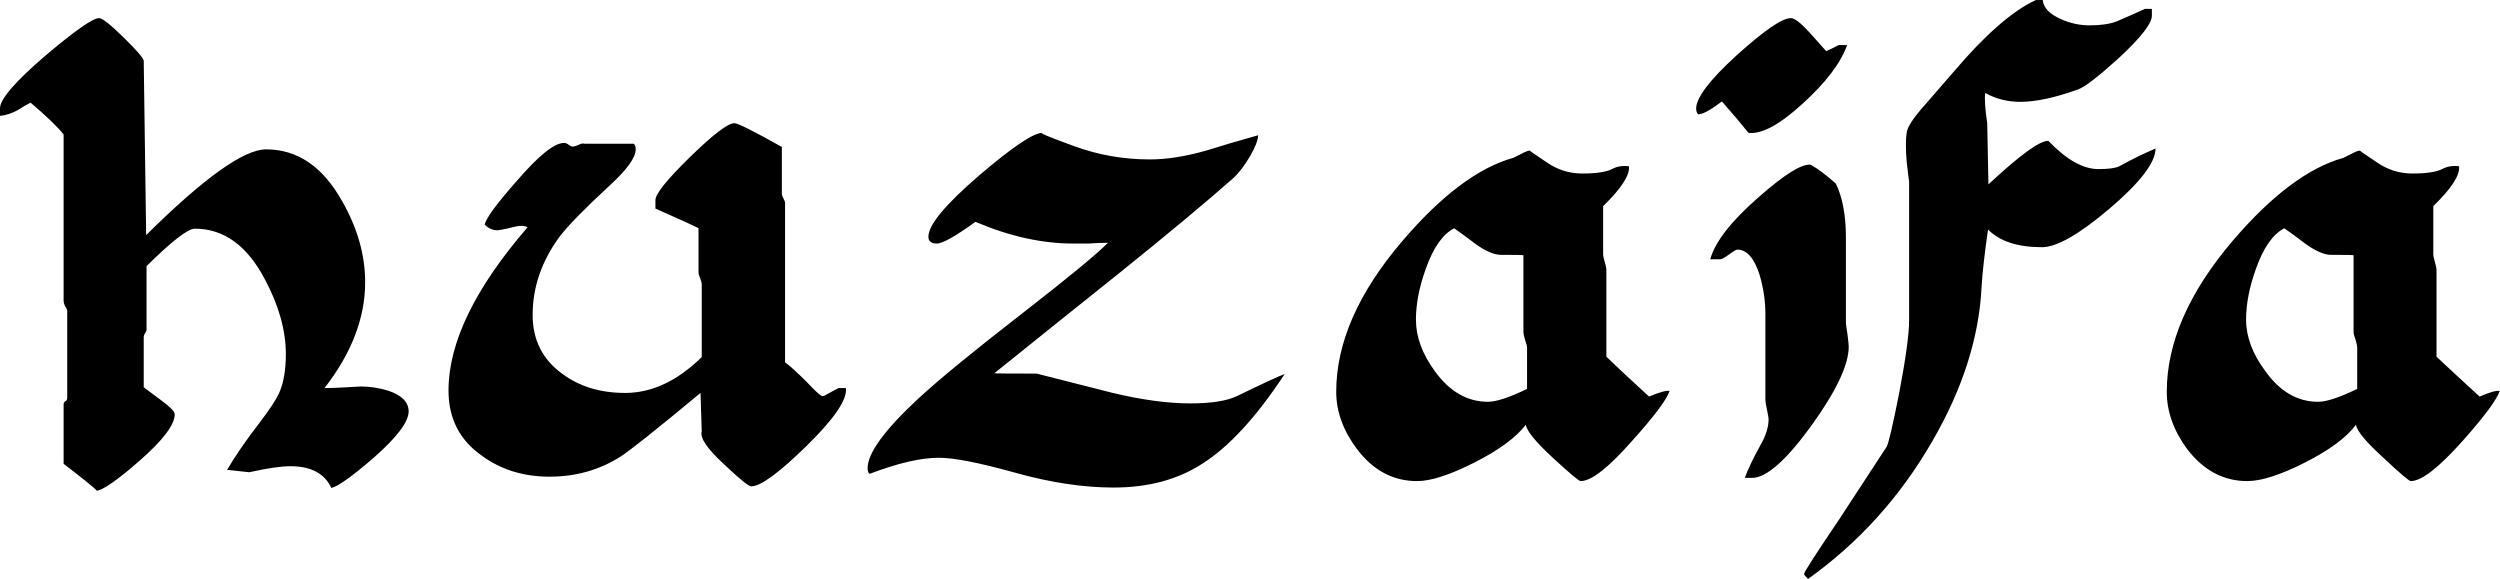 <svg data-v-423bf9ae="" xmlns="http://www.w3.org/2000/svg" viewBox="0 0 259.068 60" class="font"><!----><!----><!----><g data-v-423bf9ae="" id="62d81ae1-bb4f-4913-b599-e70e07cc28d7" fill="black" transform="matrix(4.172,0,0,4.172,-0.876,-3.046)"><path d="M10.36 10.95L10.36 10.95L10.36 10.95Q10.36 11.34 9.48 12.11L9.48 12.11L9.48 12.11Q8.68 12.80 8.44 12.85L8.44 12.85L8.44 12.85Q8.19 12.31 7.42 12.31L7.42 12.31L7.42 12.31Q7.08 12.31 6.40 12.46L6.40 12.46L5.85 12.40L5.85 12.40Q6.17 11.86 6.65 11.24L6.65 11.24L6.65 11.24Q7.03 10.74 7.14 10.50L7.14 10.50L7.14 10.50Q7.31 10.12 7.31 9.53L7.31 9.53L7.31 9.53Q7.31 8.64 6.79 7.67L6.79 7.67L6.79 7.67Q6.13 6.41 5.05 6.41L5.05 6.41L5.05 6.41Q4.79 6.41 3.85 7.34L3.85 7.34L3.85 8.92L3.85 8.92Q3.85 8.96 3.81 9.01L3.81 9.01L3.81 9.01Q3.78 9.06 3.78 9.10L3.78 9.10L3.78 10.35L3.78 10.35Q3.78 10.35 4.21 10.67L4.21 10.67L4.21 10.67Q4.55 10.92 4.55 11.02L4.55 11.02L4.55 11.02Q4.55 11.41 3.67 12.18L3.67 12.18L3.67 12.18Q2.88 12.87 2.62 12.92L2.62 12.92L2.62 12.92Q2.53 12.82 1.79 12.25L1.79 12.25L1.79 10.78L1.79 10.78Q1.79 10.72 1.83 10.70L1.83 10.70L1.83 10.70Q1.88 10.67 1.88 10.61L1.88 10.61L1.88 8.46L1.88 8.46Q1.88 8.41 1.83 8.34L1.83 8.34L1.83 8.34Q1.79 8.26 1.79 8.20L1.79 8.20L1.79 4.07L1.79 4.07Q1.57 3.79 0.97 3.28L0.97 3.28L0.97 3.28Q0.81 3.36 0.66 3.46L0.66 3.46L0.66 3.46Q0.45 3.58 0.21 3.61L0.21 3.61L0.21 3.42L0.21 3.42Q0.21 3.08 1.34 2.11L1.34 2.11L1.34 2.11Q2.44 1.18 2.67 1.18L2.67 1.18L2.67 1.18Q2.79 1.18 3.28 1.66L3.28 1.66L3.28 1.66Q3.77 2.14 3.78 2.24L3.78 2.24L3.84 6.57L3.84 6.57Q5.99 4.44 6.82 4.44L6.82 4.44L6.82 4.44Q7.99 4.44 8.71 5.73L8.71 5.73L8.71 5.73Q9.28 6.73 9.28 7.74L9.28 7.74L9.28 7.74Q9.28 9.07 8.27 10.37L8.27 10.37L8.27 10.37Q8.46 10.37 8.81 10.35L8.81 10.35L8.81 10.35Q9.16 10.33 9.17 10.33L9.17 10.33L9.17 10.33Q9.51 10.33 9.84 10.43L9.84 10.43L9.84 10.43Q10.36 10.60 10.36 10.95ZM21.04 10.37L21.22 10.37L21.22 10.37Q21.28 10.79 20.25 11.80L20.25 11.80L20.25 11.80Q19.22 12.81 18.87 12.81L18.87 12.81L18.87 12.81Q18.77 12.81 18.17 12.24L18.17 12.24L18.17 12.24Q17.57 11.68 17.64 11.45L17.64 11.45L17.61 10.49L17.61 10.49Q15.96 11.86 15.61 12.08L15.61 12.08L15.61 12.08Q14.83 12.57 13.86 12.57L13.86 12.57L13.86 12.57Q12.89 12.57 12.18 12.05L12.18 12.05L12.18 12.05Q11.35 11.47 11.35 10.43L11.35 10.43L11.35 10.43Q11.35 8.65 13.31 6.38L13.31 6.38L13.31 6.38Q13.27 6.34 13.16 6.34L13.16 6.34L13.16 6.34Q13.06 6.34 12.84 6.40L12.84 6.40L12.84 6.40Q12.61 6.45 12.57 6.45L12.57 6.45L12.57 6.45Q12.39 6.45 12.25 6.31L12.25 6.31L12.25 6.31Q12.29 6.08 13.05 5.22L13.05 5.22L13.05 5.22Q13.86 4.28 14.22 4.28L14.22 4.28L14.22 4.28Q14.28 4.28 14.34 4.33L14.34 4.33L14.34 4.33Q14.39 4.37 14.43 4.37L14.43 4.37L14.43 4.37Q14.49 4.37 14.58 4.33L14.58 4.33L14.58 4.33Q14.67 4.28 14.73 4.30L14.73 4.30L15.95 4.30L15.95 4.30Q16.00 4.34 16.00 4.44L16.00 4.44L16.00 4.44Q16.00 4.75 15.34 5.35L15.34 5.35L15.34 5.35Q14.42 6.20 14.10 6.62L14.10 6.62L14.10 6.62Q13.44 7.53 13.44 8.55L13.44 8.55L13.44 8.55Q13.44 9.48 14.17 10.01L14.17 10.01L14.17 10.01Q14.81 10.49 15.74 10.49L15.74 10.49L15.74 10.49Q16.73 10.49 17.64 9.60L17.64 9.60L17.64 7.78L17.64 7.78Q17.64 7.74 17.60 7.64L17.60 7.64L17.60 7.64Q17.56 7.55 17.56 7.49L17.56 7.49L17.56 6.40L17.56 6.40Q17.46 6.34 16.49 5.91L16.49 5.91L16.49 5.70L16.49 5.70Q16.49 5.47 17.35 4.63L17.35 4.63L17.35 4.63Q18.21 3.79 18.45 3.79L18.45 3.79L18.45 3.79Q18.58 3.79 19.63 4.38L19.63 4.38L19.63 5.54L19.63 5.54Q19.63 5.59 19.67 5.66L19.67 5.66L19.67 5.66Q19.71 5.73 19.71 5.77L19.71 5.77L19.71 9.73L19.71 9.73Q19.87 9.84 20.26 10.23L20.26 10.23L20.26 10.23Q20.58 10.57 20.64 10.57L20.64 10.57L20.64 10.57Q20.68 10.57 20.83 10.48L20.83 10.48L20.83 10.48Q20.99 10.39 21.04 10.37L21.04 10.37ZM32.12 10.02L32.12 10.02L32.12 10.02Q31.07 11.62 30.07 12.25L30.07 12.25L30.07 12.25Q29.16 12.84 27.87 12.84L27.87 12.84L27.87 12.84Q26.74 12.84 25.42 12.47L25.42 12.47L25.42 12.47Q24.09 12.10 23.53 12.10L23.53 12.10L23.53 12.10Q22.86 12.10 21.81 12.50L21.81 12.50L21.81 12.50Q21.76 12.46 21.76 12.36L21.76 12.36L21.76 12.36Q21.76 11.80 23.02 10.63L23.02 10.63L23.02 10.63Q23.80 9.91 25.62 8.50L25.62 8.50L25.62 8.50Q27.33 7.17 27.73 6.76L27.73 6.76L27.73 6.76Q27.55 6.76 27.23 6.78L27.23 6.78L27.23 6.78Q26.87 6.78 26.88 6.78L26.88 6.78L26.88 6.78Q25.70 6.78 24.44 6.24L24.44 6.24L24.44 6.24Q23.69 6.78 23.48 6.78L23.48 6.78L23.48 6.78Q23.27 6.78 23.27 6.61L23.27 6.61L23.27 6.61Q23.27 6.17 24.54 5.08L24.54 5.08L24.54 5.08Q25.77 4.03 26.10 4.03L26.10 4.03L26.10 4.03Q25.98 4.03 26.89 4.36L26.89 4.36L26.89 4.36Q27.79 4.69 28.77 4.69L28.77 4.69L28.77 4.69Q29.40 4.69 30.17 4.47L30.17 4.47L30.17 4.47Q30.81 4.27 31.46 4.09L31.46 4.09L31.46 4.09Q31.46 4.26 31.26 4.61L31.26 4.61L31.26 4.61Q31.05 4.96 30.86 5.14L30.86 5.14L30.86 5.14Q29.83 6.05 27.99 7.53L27.99 7.53L27.99 7.53Q26.45 8.76 24.91 10.00L24.91 10.00L24.91 10.00Q24.92 10.01 25.96 10.01L25.96 10.01L25.96 10.01Q26.89 10.25 27.85 10.49L27.85 10.49L27.85 10.49Q28.94 10.75 29.78 10.75L29.78 10.75L29.78 10.75Q30.55 10.75 30.93 10.57L30.93 10.57L30.93 10.57Q31.92 10.09 32.12 10.02ZM41.68 10.44L41.68 10.44L41.68 10.44Q41.57 10.77 40.75 11.68L40.75 11.68L40.75 11.68Q39.87 12.68 39.47 12.68L39.47 12.68L39.47 12.68Q39.41 12.68 38.79 12.11L38.79 12.11L38.79 12.11Q38.14 11.51 38.11 11.28L38.11 11.28L38.11 11.28Q37.74 11.76 36.83 12.22L36.83 12.22L36.83 12.22Q35.92 12.68 35.41 12.68L35.41 12.68L35.41 12.68Q34.52 12.68 33.92 11.89L33.92 11.89L33.92 11.89Q33.40 11.20 33.40 10.46L33.40 10.46L33.40 10.46Q33.40 8.64 35.04 6.72L35.04 6.72L35.04 6.72Q36.50 5.01 37.80 4.65L37.80 4.65L37.80 4.65Q37.84 4.63 38.00 4.55L38.00 4.55L38.00 4.55Q38.15 4.47 38.21 4.47L38.21 4.47L38.21 4.47Q38.19 4.47 38.61 4.75L38.61 4.75L38.61 4.75Q39.02 5.04 39.51 5.04L39.51 5.04L39.51 5.04Q40.03 5.04 40.25 4.93L40.25 4.93L40.25 4.93Q40.43 4.83 40.67 4.86L40.67 4.86L40.67 4.86Q40.71 5.19 40.03 5.85L40.03 5.85L40.03 7.04L40.03 7.04Q40.03 7.10 40.07 7.24L40.07 7.24L40.07 7.24Q40.11 7.38 40.11 7.42L40.11 7.42L40.11 9.59L40.11 9.59Q40.47 9.94 41.17 10.58L41.17 10.58L41.17 10.58Q41.55 10.42 41.68 10.44ZM38.14 10.39L38.14 10.39L38.14 9.37L38.14 9.37Q38.14 9.31 38.09 9.17L38.09 9.17L38.09 9.17Q38.05 9.03 38.05 8.99L38.05 8.99L38.05 7.07L38.05 7.07Q38.02 7.06 37.49 7.06L37.49 7.06L37.49 7.06Q37.24 7.06 36.86 6.79L36.86 6.79L36.86 6.79Q36.60 6.59 36.33 6.40L36.33 6.40L36.33 6.40Q35.90 6.62 35.62 7.42L35.62 7.42L35.62 7.42Q35.38 8.09 35.38 8.67L35.38 8.67L35.38 8.67Q35.38 9.31 35.85 9.95L35.85 9.95L35.85 9.95Q36.40 10.71 37.17 10.71L37.17 10.71L37.17 10.71Q37.48 10.71 38.14 10.39ZM45.88 1.85L46.09 1.85L46.09 1.85Q45.85 2.52 44.99 3.30L44.99 3.30L44.99 3.30Q44.13 4.09 43.64 4.03L43.64 4.03L43.64 4.03Q43.41 3.74 42.98 3.25L42.98 3.25L42.98 3.25Q42.56 3.57 42.39 3.57L42.39 3.57L42.39 3.57Q42.34 3.51 42.34 3.43L42.34 3.43L42.34 3.43Q42.34 3.02 43.35 2.10L43.35 2.10L43.35 2.10Q44.37 1.18 44.69 1.18L44.69 1.18L44.69 1.18Q44.83 1.18 45.15 1.53L45.15 1.53L45.15 1.53Q45.36 1.76 45.57 2.00L45.57 2.00L45.57 2.00Q45.67 1.96 45.88 1.85L45.88 1.85ZM46.13 9.34L46.13 9.34L46.13 9.34Q46.13 10.02 45.19 11.32L45.19 11.32L45.19 11.32Q44.25 12.61 43.72 12.60L43.72 12.60L43.55 12.60L43.55 12.60Q43.65 12.31 43.93 11.80L43.93 11.80L43.93 11.80Q44.14 11.44 44.14 11.14L44.14 11.14L44.14 11.14Q44.14 11.10 44.10 10.91L44.10 10.91L44.10 10.91Q44.06 10.72 44.06 10.67L44.06 10.67L44.06 8.53L44.06 8.53Q44.06 8.05 43.92 7.57L43.92 7.57L43.92 7.57Q43.72 6.93 43.36 6.93L43.36 6.93L43.36 6.93Q43.32 6.93 43.16 7.05L43.16 7.05L43.16 7.05Q42.99 7.17 42.94 7.17L42.94 7.17L42.69 7.17L42.69 7.17Q42.87 6.52 43.89 5.63L43.89 5.63L43.89 5.63Q44.84 4.79 45.18 4.82L45.18 4.82L45.18 4.82Q45.44 4.96 45.81 5.29L45.81 5.29L45.81 5.29Q46.06 5.80 46.06 6.64L46.06 6.64L46.06 8.76L46.06 8.76Q46.06 8.79 46.10 9.04L46.10 9.04L46.10 9.04Q46.13 9.28 46.13 9.34ZM53.75 4.42L53.75 4.42L53.75 4.42Q53.75 4.94 52.61 5.91L52.61 5.91L52.61 5.91Q51.48 6.87 50.93 6.87L50.93 6.87L50.93 6.87Q50.02 6.87 49.59 6.43L49.59 6.43L49.59 6.43Q49.46 7.34 49.43 7.85L49.43 7.85L49.43 7.85Q49.34 9.74 48.20 11.70L48.20 11.70L48.20 11.70Q47.01 13.76 45.12 15.11L45.12 15.11L45.12 15.11Q45.02 15.01 45.02 14.99L45.02 14.99L45.02 14.99Q45.02 14.92 45.88 13.65L45.88 13.65L45.88 13.65Q46.87 12.14 47.07 11.83L47.07 11.83L47.07 11.83Q47.14 11.72 47.38 10.51L47.38 10.51L47.38 10.51Q47.63 9.20 47.63 8.68L47.63 8.68L47.63 5.22L47.63 5.22Q47.63 5.29 47.57 4.75L47.57 4.75L47.57 4.75Q47.53 4.27 47.57 4.02L47.57 4.02L47.57 4.02Q47.60 3.81 48.01 3.35L48.01 3.35L48.01 3.35Q48.37 2.93 48.73 2.52L48.73 2.52L48.73 2.52Q49.91 1.13 50.78 0.73L50.78 0.73L50.95 0.73L50.95 0.73Q50.97 1.01 51.39 1.20L51.39 1.20L51.39 1.20Q51.74 1.36 52.11 1.36L52.11 1.36L52.11 1.36Q52.53 1.36 52.79 1.26L52.79 1.26L52.79 1.26Q53.14 1.11 53.49 0.95L53.49 0.95L53.66 0.95L53.66 1.12L53.66 1.12Q53.66 1.41 52.84 2.17L52.84 2.17L52.84 2.17Q52.08 2.86 51.83 2.95L51.83 2.95L51.83 2.95Q50.97 3.26 50.39 3.26L50.39 3.26L50.39 3.26Q49.92 3.26 49.52 3.04L49.52 3.04L49.52 3.04Q49.49 3.25 49.57 3.79L49.57 3.79L49.60 5.31L49.60 5.31Q50.78 4.21 51.09 4.23L51.09 4.23L51.09 4.23Q51.76 4.93 52.33 4.93L52.33 4.93L52.33 4.93Q52.71 4.93 52.85 4.86L52.85 4.86L52.85 4.86Q53.34 4.59 53.75 4.42ZM62.30 10.44L62.30 10.44L62.30 10.44Q62.19 10.77 61.38 11.68L61.38 11.68L61.38 11.68Q60.49 12.68 60.09 12.68L60.09 12.68L60.09 12.68Q60.03 12.68 59.42 12.11L59.42 12.11L59.42 12.11Q58.76 11.51 58.73 11.28L58.73 11.28L58.73 11.28Q58.37 11.76 57.46 12.22L57.46 12.22L57.46 12.22Q56.55 12.68 56.03 12.68L56.03 12.68L56.03 12.68Q55.15 12.68 54.54 11.89L54.54 11.89L54.54 11.89Q54.03 11.20 54.03 10.46L54.03 10.46L54.03 10.46Q54.03 8.64 55.66 6.72L55.66 6.72L55.66 6.72Q57.12 5.01 58.42 4.65L58.42 4.65L58.42 4.65Q58.46 4.63 58.62 4.55L58.62 4.55L58.62 4.55Q58.77 4.47 58.83 4.47L58.83 4.47L58.83 4.47Q58.81 4.47 59.23 4.75L59.23 4.75L59.23 4.75Q59.64 5.04 60.13 5.04L60.13 5.04L60.13 5.04Q60.65 5.04 60.87 4.93L60.87 4.93L60.87 4.93Q61.05 4.83 61.29 4.86L61.29 4.86L61.29 4.86Q61.33 5.19 60.65 5.85L60.65 5.85L60.65 7.04L60.65 7.04Q60.65 7.10 60.69 7.24L60.69 7.24L60.69 7.24Q60.73 7.38 60.73 7.42L60.73 7.42L60.73 9.59L60.73 9.59Q61.10 9.94 61.80 10.58L61.80 10.58L61.80 10.58Q62.17 10.42 62.30 10.44ZM58.76 10.39L58.76 10.39L58.76 9.37L58.76 9.37Q58.76 9.31 58.72 9.17L58.72 9.17L58.72 9.17Q58.67 9.03 58.67 8.99L58.67 8.99L58.67 7.07L58.67 7.07Q58.65 7.06 58.11 7.06L58.11 7.06L58.11 7.06Q57.86 7.06 57.48 6.79L57.48 6.79L57.48 6.79Q57.22 6.59 56.95 6.40L56.95 6.40L56.95 6.40Q56.52 6.62 56.24 7.42L56.24 7.42L56.24 7.42Q56.00 8.09 56.00 8.67L56.00 8.67L56.00 8.67Q56.00 9.31 56.48 9.95L56.48 9.95L56.48 9.95Q57.02 10.71 57.79 10.71L57.79 10.71L57.79 10.71Q58.10 10.71 58.76 10.39Z"></path></g><!----><!----></svg>